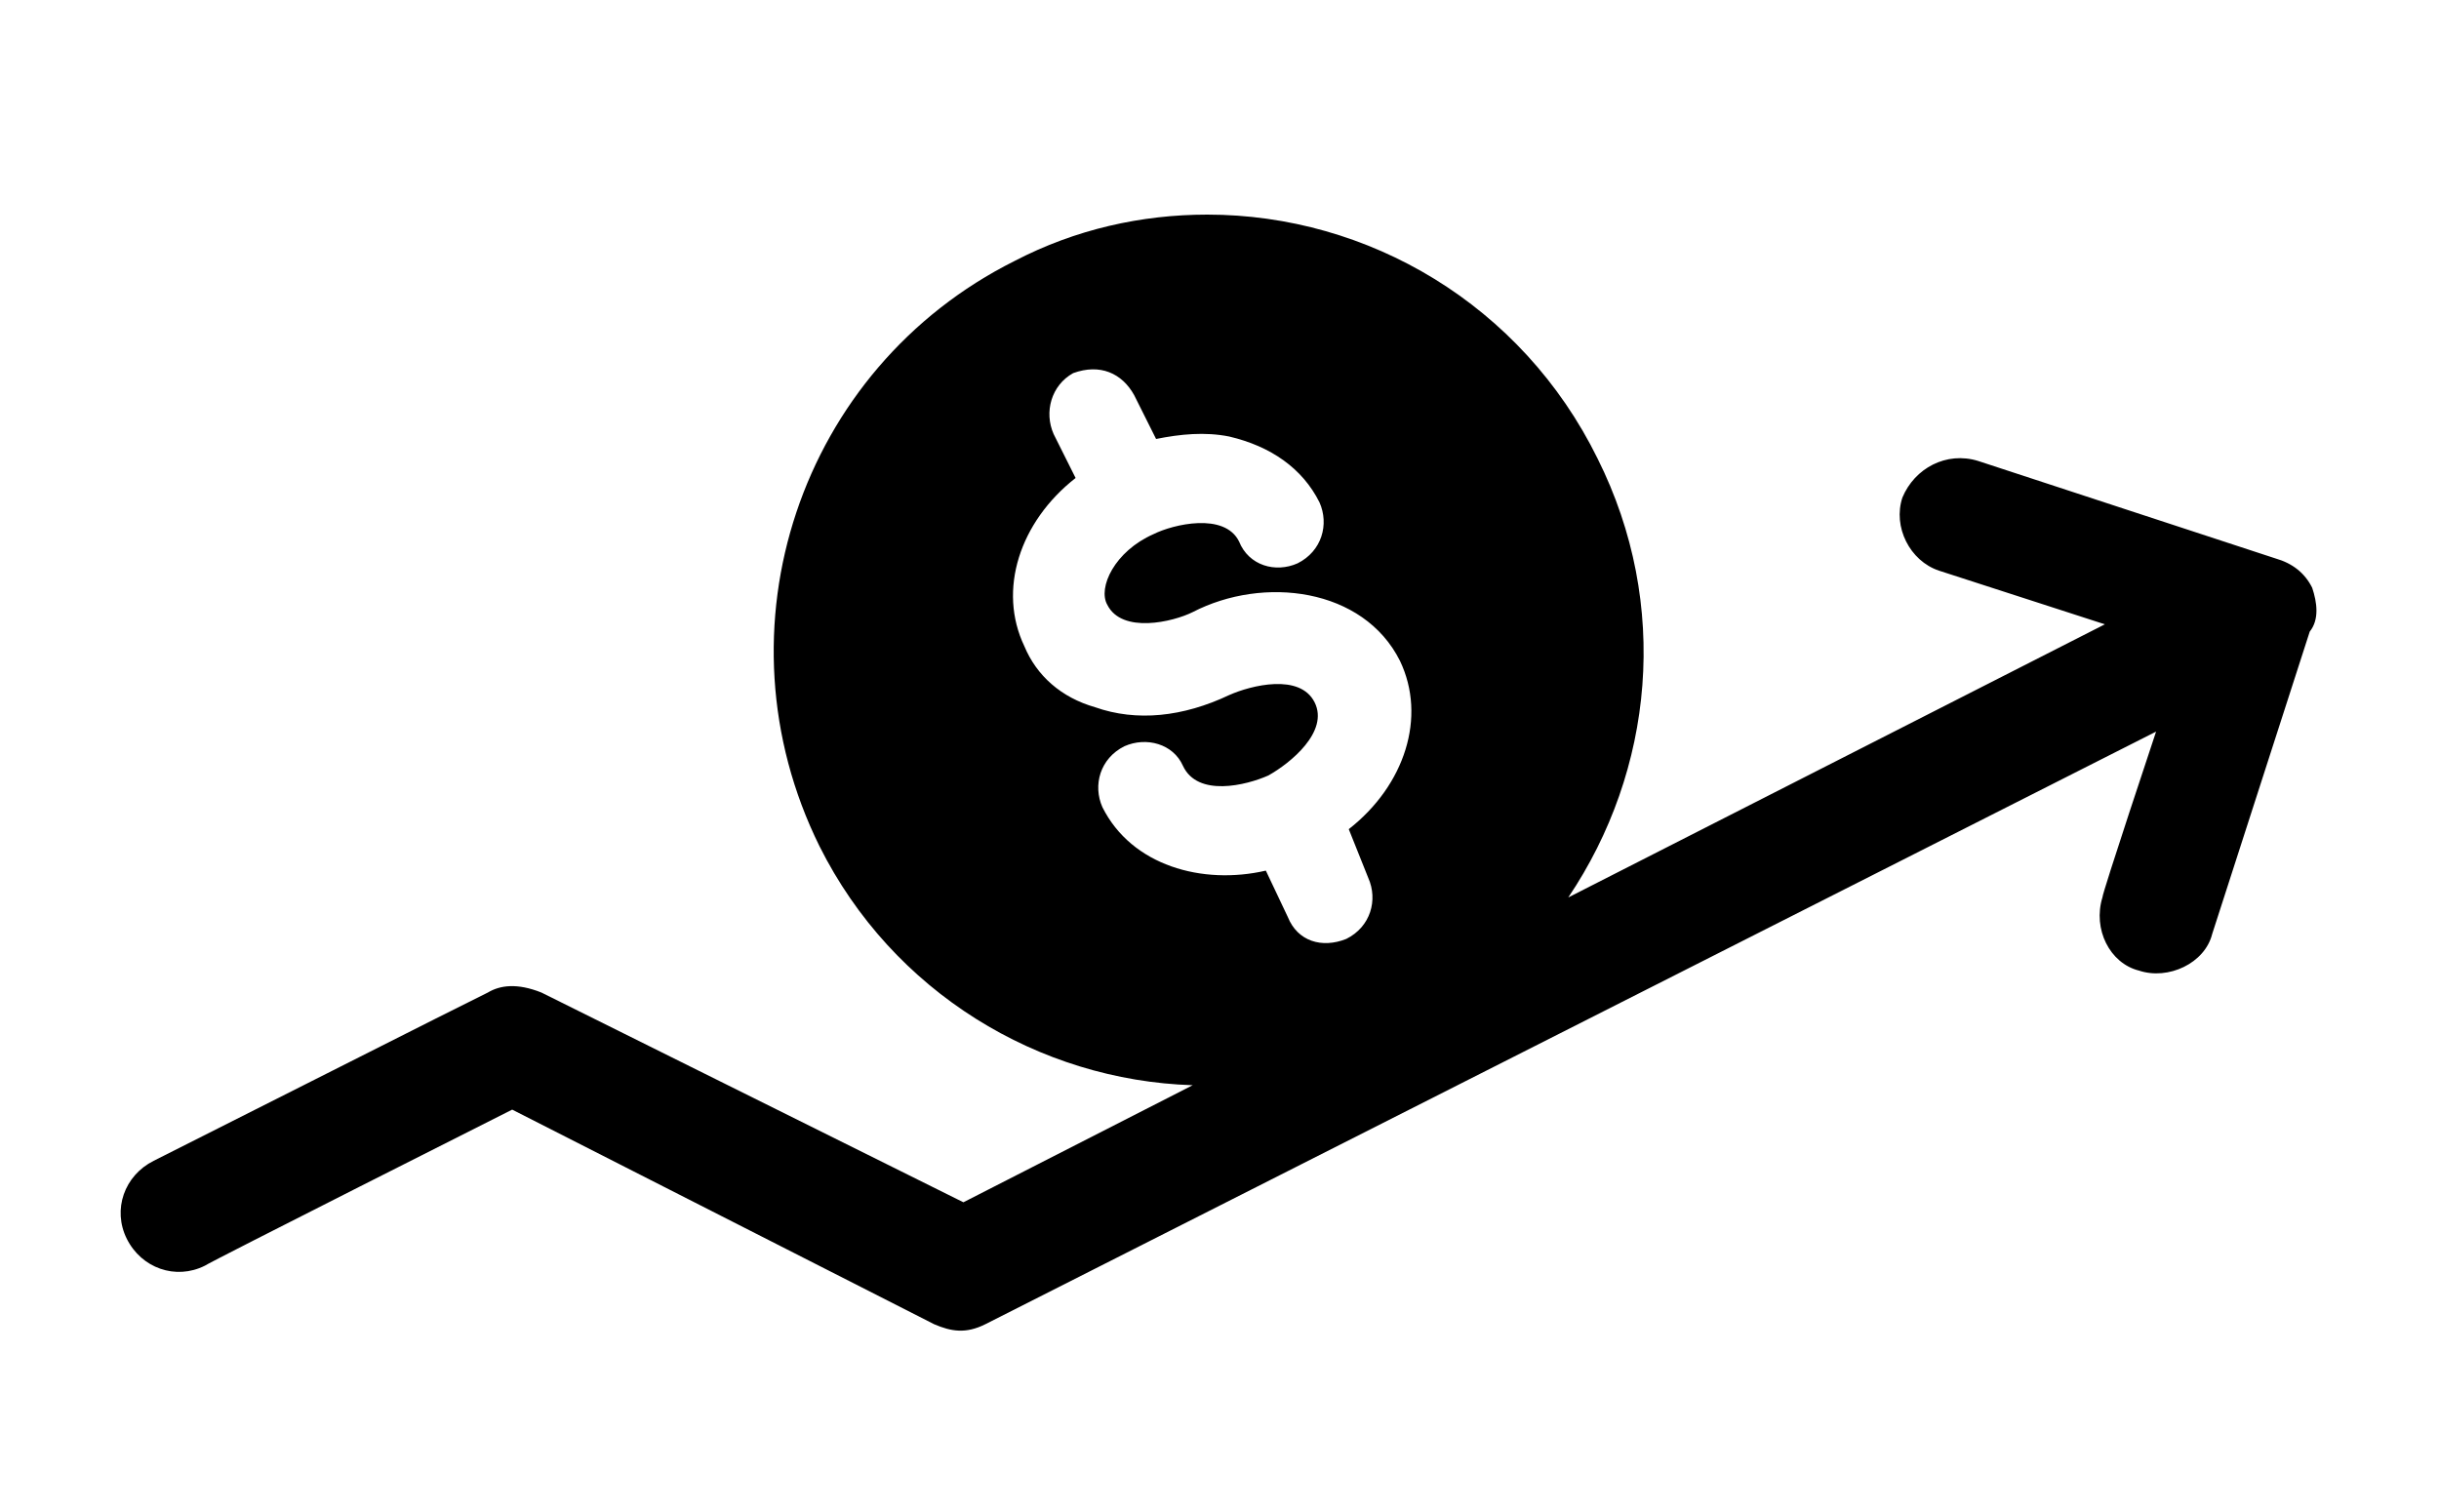 <?xml version="1.0" encoding="utf-8"?>
<!-- Generator: Adobe Illustrator 18.1.1, SVG Export Plug-In . SVG Version: 6.00 Build 0)  -->
<svg version="1.1" id="Layer_1" xmlns="http://www.w3.org/2000/svg" xmlns:xlink="http://www.w3.org/1999/xlink" x="0px" y="0px"
	 viewBox="-370 266.6 100 62" enable-background="new -370 266.6 100 62" xml:space="preserve">
<path d="M-275.2,290.7c-0.3-0.6-0.8-1-1.5-1.2l-12.2-4c-1.3-0.4-2.6,0.3-3.1,1.5c-0.4,1.2,0.3,2.6,1.5,3l6.8,2.2l-22,11.2
	c3.5-5.2,4.2-12,1.2-18c-3.1-6.3-9.4-10-16-10c-2.7,0-5.4,0.6-7.9,1.9c-8.8,4.4-12.4,15.1-8,24c3,6,9,9.6,15.3,9.8l-9.4,4.8
	l-17.3-8.6c-1-0.4-1.7-0.3-2.2,0l-2.2,1.1c0,0-11.3,5.7-11.5,5.8c-1.2,0.6-1.7,2-1.1,3.2c0.6,1.2,2,1.7,3.2,1.1
	c0.1-0.1,12.6-6.4,12.6-6.4l17.3,8.8c0.7,0.3,1.3,0.4,2.1,0l48-24.3c0,0-2.2,6.6-2.2,6.8c-0.4,1.3,0.3,2.7,1.5,3
	c1.2,0.4,2.7-0.3,3-1.5c0.1-0.3,4-12.4,4-12.4C-274.9,292-275,291.3-275.2,290.7L-275.2,290.7z M-313.9,302.6c0.4,0.9,0.1,2-0.9,2.5
	c-1,0.4-2,0.1-2.4-0.9l-0.9-1.9c-2.6,0.6-5.5-0.2-6.7-2.6c-0.4-0.9-0.1-2,0.9-2.5c0.9-0.4,2-0.1,2.4,0.8c0.6,1.3,2.6,0.8,3.5,0.4
	c0.9-0.5,2.5-1.8,1.9-3c-0.6-1.2-2.6-0.7-3.5-0.3c-1.9,0.9-3.8,1.1-5.5,0.5c-1.4-0.4-2.4-1.3-2.9-2.5c-1.1-2.3-0.2-5.1,2.1-6.9
	l-0.9-1.8c-0.4-0.9-0.1-2,0.8-2.5c1.1-0.4,2,0,2.5,0.9l0.9,1.8c1-0.2,2-0.3,3-0.1c1.7,0.4,3,1.3,3.7,2.7c0.4,0.9,0.1,2-0.9,2.5
	c-0.9,0.4-2,0.1-2.4-0.9c-0.6-1.2-2.7-0.7-3.5-0.3l0,0l0,0c-1.6,0.7-2.3,2.2-1.9,2.9c0.6,1.2,2.7,0.7,3.5,0.3c2.9-1.5,7-1,8.5,2
	c1.1,2.3,0.2,5.1-2.1,6.9L-313.9,302.6z"/>
</svg>
